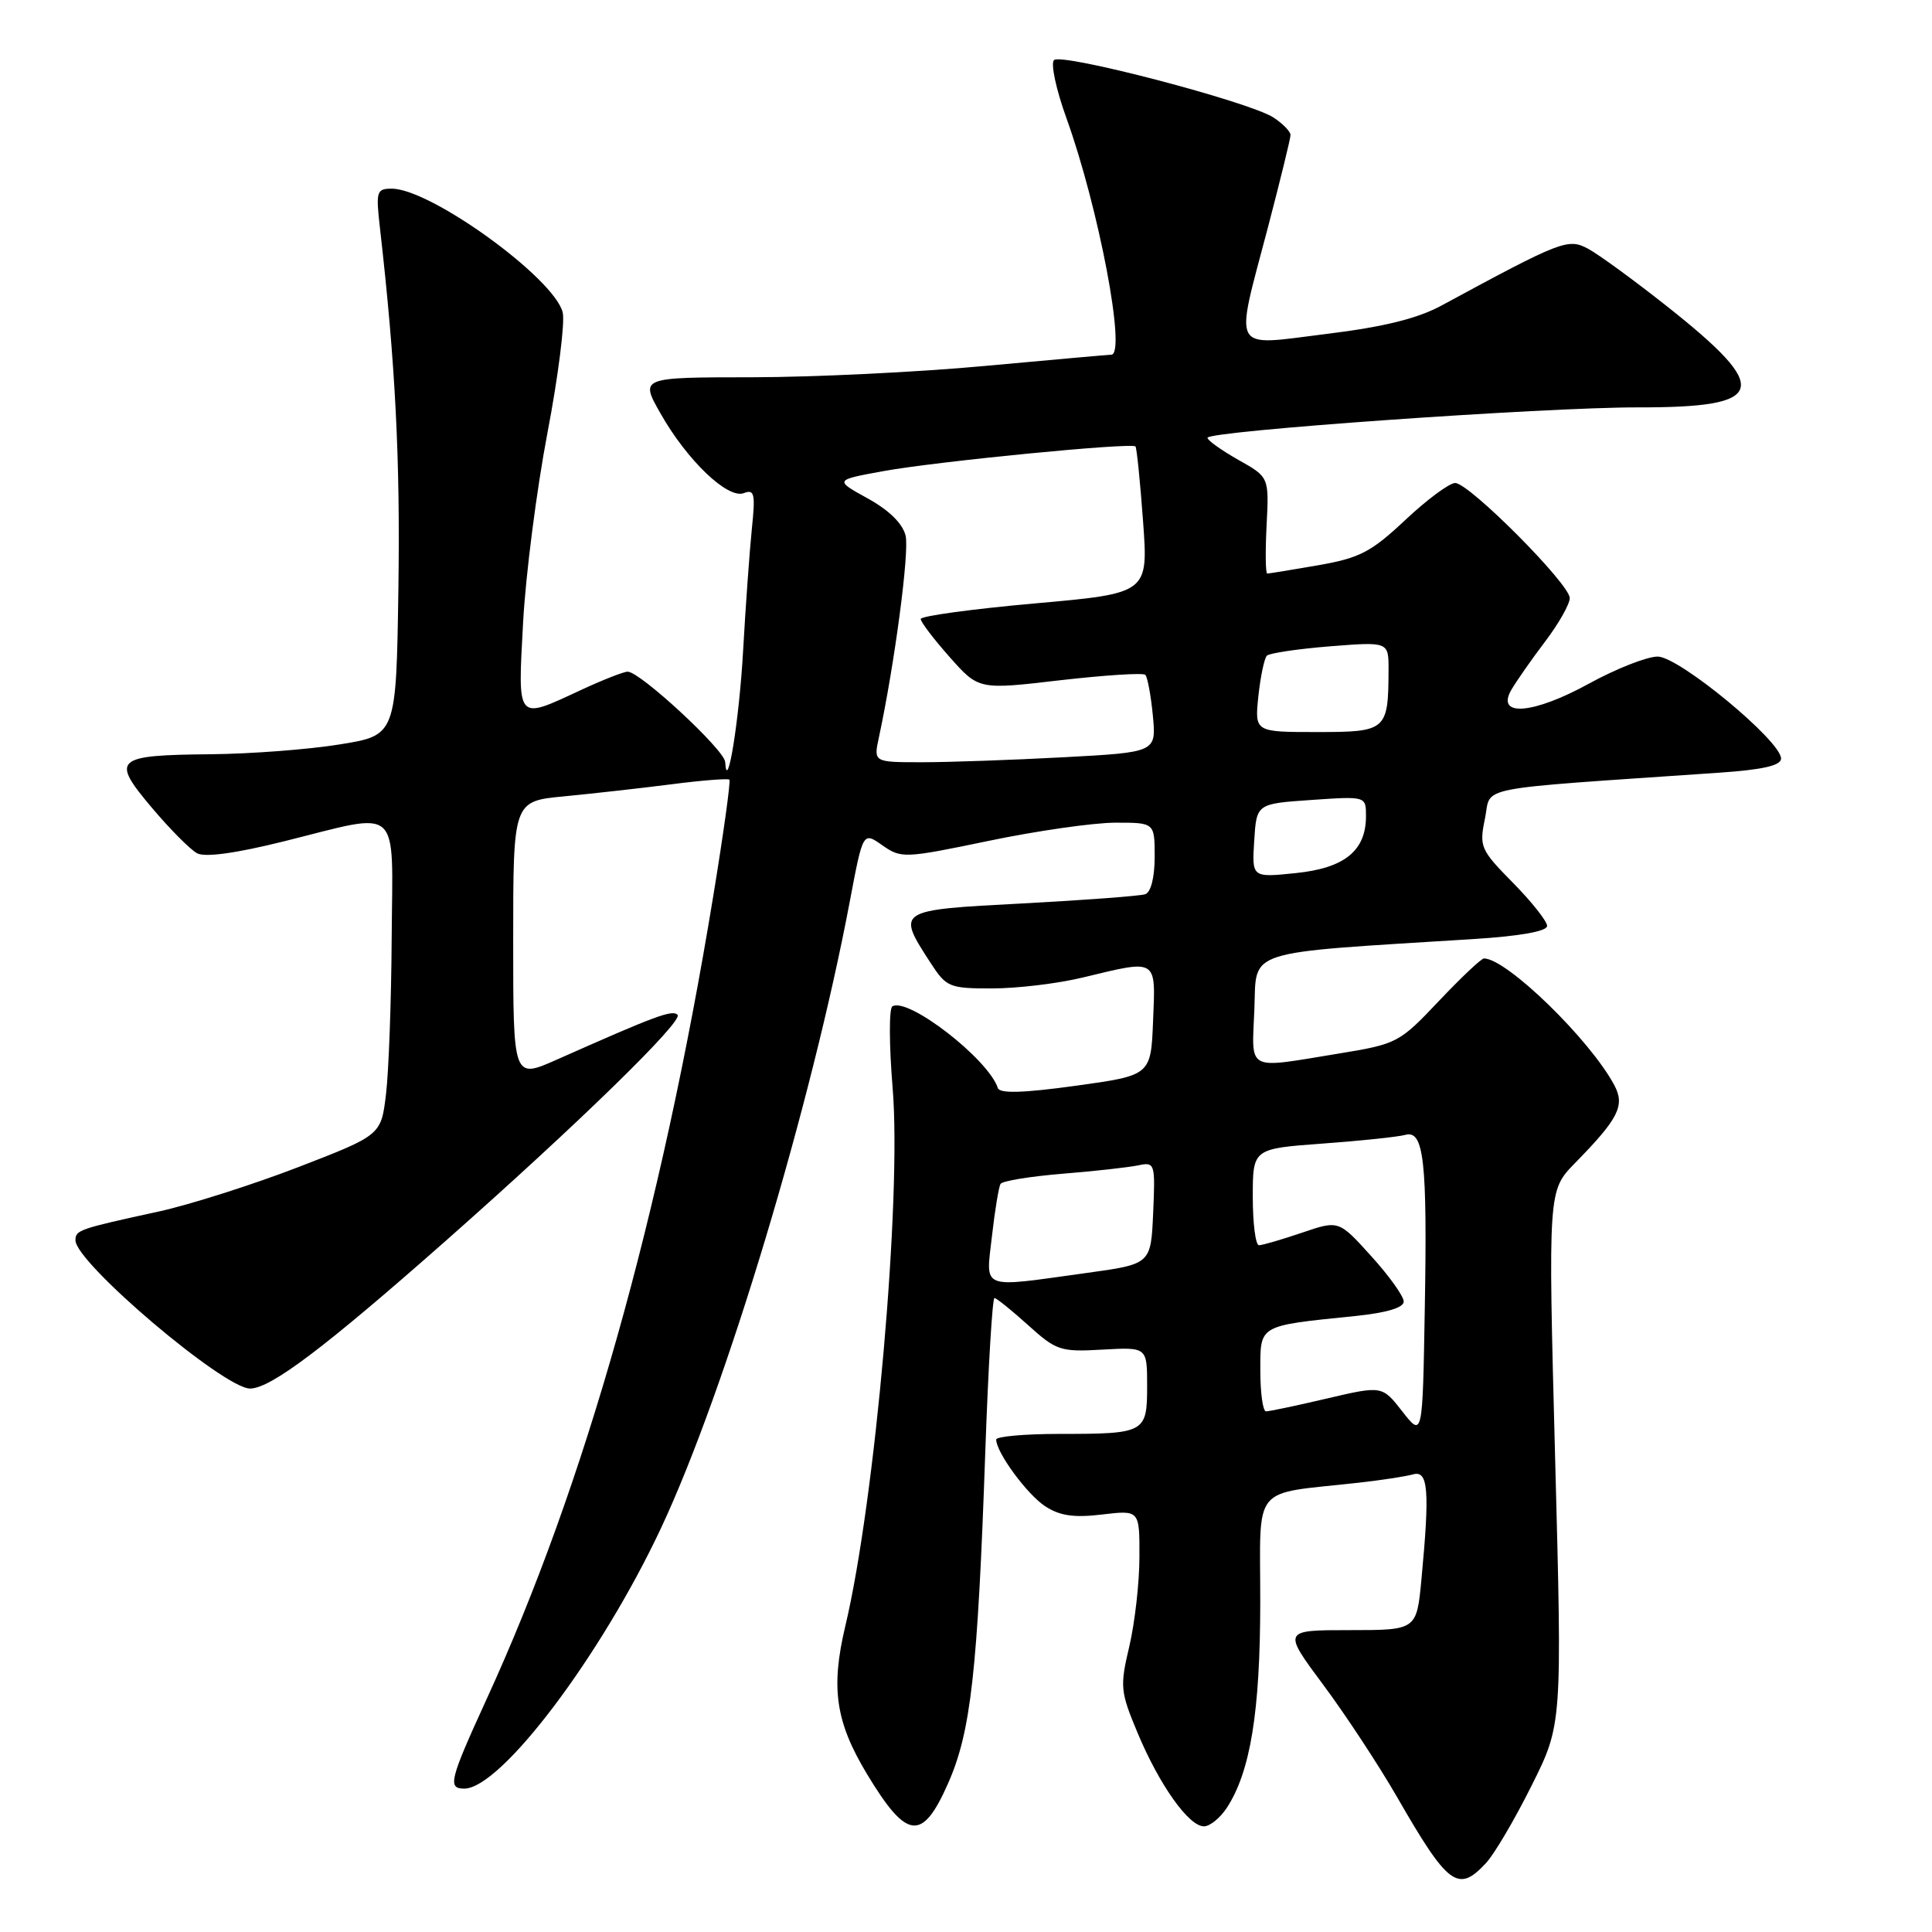 <?xml version="1.0" encoding="UTF-8" standalone="no"?>
<!DOCTYPE svg PUBLIC "-//W3C//DTD SVG 1.1//EN" "http://www.w3.org/Graphics/SVG/1.1/DTD/svg11.dtd" >
<svg xmlns="http://www.w3.org/2000/svg" xmlns:xlink="http://www.w3.org/1999/xlink" version="1.1" viewBox="0 0 256 256">
 <g >
 <path fill="currentColor"
d=" M 196.89 246.88 C 197.98 245.72 200.70 241.11 202.93 236.63 C 207.00 228.50 207.00 228.50 206.06 193.13 C 205.13 157.77 205.13 157.77 208.68 154.13 C 214.47 148.22 215.34 146.51 213.92 143.82 C 210.72 137.79 199.64 127.00 196.63 127.00 C 196.28 127.00 193.59 129.54 190.65 132.65 C 185.43 138.17 185.12 138.34 177.40 139.60 C 164.98 141.63 165.87 142.10 166.21 133.75 C 166.53 125.69 164.44 126.36 195.25 124.43 C 201.43 124.04 205.00 123.40 205.00 122.69 C 205.00 122.07 202.96 119.50 200.48 116.98 C 196.16 112.59 195.99 112.20 196.77 108.44 C 197.67 104.07 194.59 104.67 227.75 102.39 C 233.59 101.99 236.00 101.44 236.00 100.51 C 236.00 98.18 222.48 87.00 219.65 87.00 C 218.23 87.00 214.15 88.61 210.57 90.57 C 203.16 94.65 198.15 95.05 200.27 91.39 C 200.95 90.23 202.96 87.35 204.75 84.99 C 206.54 82.63 208.00 80.05 208.00 79.25 C 208.00 77.39 194.67 64.00 192.82 64.00 C 192.05 64.00 189.08 66.20 186.21 68.90 C 181.67 73.16 180.17 73.94 174.66 74.90 C 171.18 75.50 168.15 76.00 167.92 76.00 C 167.69 76.00 167.65 73.13 167.83 69.61 C 168.16 63.22 168.16 63.22 164.08 60.93 C 161.84 59.66 160.00 58.35 160.00 58.01 C 160.00 57.11 204.65 53.96 217.06 53.98 C 234.16 54.01 234.84 51.63 220.91 40.61 C 216.53 37.14 211.81 33.70 210.43 32.96 C 207.77 31.54 206.92 31.87 191.00 40.49 C 187.82 42.21 183.35 43.32 175.75 44.25 C 162.94 45.83 163.57 46.99 168.01 30.12 C 169.65 23.85 171.00 18.35 171.00 17.89 C 171.00 17.43 169.98 16.38 168.74 15.57 C 165.57 13.49 140.68 6.98 139.66 7.96 C 139.20 8.41 139.94 11.87 141.31 15.66 C 145.59 27.54 149.28 46.99 147.25 47.00 C 146.84 47.01 139.30 47.68 130.50 48.49 C 121.70 49.31 107.82 49.98 99.65 49.99 C 84.81 50.00 84.81 50.00 87.50 54.75 C 91.02 60.98 96.43 66.16 98.56 65.34 C 99.97 64.80 100.11 65.41 99.62 70.11 C 99.32 73.07 98.80 80.29 98.47 86.15 C 97.96 95.36 96.34 105.43 96.09 100.97 C 96.00 99.36 84.82 89.00 83.17 89.00 C 82.63 89.00 79.79 90.12 76.85 91.49 C 68.40 95.42 68.60 95.66 69.31 82.55 C 69.64 76.26 71.10 64.94 72.53 57.41 C 73.97 49.89 74.88 42.67 74.56 41.39 C 73.42 36.84 57.06 25.00 51.91 25.00 C 49.89 25.00 49.79 25.35 50.35 30.25 C 52.39 48.16 53.04 60.77 52.79 77.97 C 52.50 97.44 52.50 97.44 45.00 98.64 C 40.88 99.31 33.23 99.89 28.00 99.94 C 15.18 100.06 14.65 100.54 20.09 106.99 C 22.49 109.84 25.20 112.57 26.11 113.06 C 27.17 113.63 31.23 113.07 37.63 111.48 C 53.37 107.56 52.02 106.36 51.90 124.25 C 51.85 132.64 51.51 141.96 51.15 144.96 C 50.50 150.41 50.50 150.41 39.50 154.66 C 33.45 156.99 25.12 159.64 21.00 160.54 C 10.44 162.84 10.00 162.99 10.00 164.35 C 10.00 167.31 29.67 184.00 33.14 183.99 C 35.87 183.98 42.98 178.61 59.07 164.41 C 76.54 148.98 90.58 135.29 89.78 134.47 C 89.09 133.76 86.89 134.58 73.75 140.42 C 68.00 142.97 68.00 142.97 68.00 124.57 C 68.00 106.16 68.00 106.16 74.75 105.52 C 78.46 105.16 84.83 104.45 88.91 103.93 C 92.98 103.40 96.46 103.13 96.65 103.31 C 96.83 103.50 95.87 110.46 94.50 118.79 C 87.57 161.03 77.48 196.80 64.49 225.12 C 59.56 235.89 59.28 237.00 61.52 237.00 C 66.38 237.00 79.70 219.34 87.64 202.37 C 96.16 184.16 107.52 146.40 112.62 119.35 C 114.35 110.20 114.35 110.20 116.92 112.01 C 119.42 113.76 119.84 113.74 131.00 111.42 C 137.32 110.10 144.86 109.02 147.75 109.01 C 153.00 109.00 153.00 109.00 153.00 113.53 C 153.00 116.26 152.50 118.23 151.75 118.49 C 151.06 118.72 143.75 119.27 135.50 119.71 C 118.73 120.59 118.76 120.57 123.32 127.61 C 125.40 130.81 125.79 130.98 131.50 130.97 C 134.80 130.97 140.20 130.32 143.50 129.52 C 153.44 127.12 153.13 126.93 152.79 135.25 C 152.50 142.49 152.50 142.49 142.54 143.87 C 135.57 144.83 132.47 144.92 132.22 144.17 C 130.94 140.31 120.30 132.08 118.24 133.35 C 117.79 133.63 117.81 138.50 118.28 144.18 C 119.49 158.80 115.97 198.84 112.00 215.50 C 110.06 223.67 110.72 228.17 114.88 235.07 C 120.16 243.82 122.20 244.06 125.62 236.32 C 128.65 229.48 129.54 221.57 130.56 192.25 C 130.95 181.11 131.50 172.00 131.77 172.00 C 132.04 172.00 134.04 173.61 136.22 175.58 C 139.97 178.97 140.52 179.15 146.10 178.83 C 152.00 178.50 152.00 178.50 152.00 183.64 C 152.00 189.86 151.75 190.00 140.42 190.00 C 135.79 190.00 132.00 190.34 132.00 190.75 C 132.01 192.46 136.09 198.01 138.48 199.58 C 140.42 200.85 142.30 201.13 146.03 200.68 C 151.00 200.09 151.00 200.09 150.98 206.30 C 150.98 209.71 150.37 215.04 149.64 218.15 C 148.38 223.49 148.44 224.13 150.75 229.65 C 153.63 236.53 157.52 242.00 159.53 242.00 C 160.31 242.00 161.67 240.90 162.55 239.56 C 165.68 234.78 166.98 226.85 166.99 212.34 C 167.00 196.40 165.63 198.07 180.00 196.47 C 183.03 196.13 186.29 195.63 187.25 195.36 C 189.25 194.80 189.46 197.48 188.35 209.25 C 187.71 216.00 187.71 216.00 178.83 216.00 C 169.95 216.00 169.95 216.00 175.34 223.25 C 178.31 227.24 182.67 233.88 185.05 238.00 C 191.88 249.88 193.19 250.86 196.89 246.88 Z  M 185.82 187.03 C 183.14 183.60 183.14 183.60 175.82 185.31 C 171.79 186.26 168.16 187.02 167.75 187.01 C 167.34 187.01 167.00 184.58 167.00 181.62 C 167.00 175.51 166.67 175.70 179.47 174.39 C 183.72 173.96 186.00 173.28 186.00 172.46 C 186.00 171.76 184.06 169.05 181.69 166.44 C 177.39 161.68 177.39 161.68 172.52 163.34 C 169.84 164.25 167.27 165.00 166.82 165.00 C 166.37 165.00 166.00 162.12 166.00 158.61 C 166.00 152.21 166.00 152.21 175.25 151.53 C 180.34 151.16 185.26 150.64 186.20 150.38 C 188.67 149.68 189.14 153.78 188.79 173.48 C 188.50 190.46 188.50 190.46 185.82 187.03 Z  M 131.44 163.78 C 131.83 160.37 132.34 157.25 132.58 156.87 C 132.82 156.48 136.50 155.88 140.76 155.53 C 145.02 155.19 149.53 154.68 150.80 154.42 C 153.03 153.95 153.09 154.11 152.80 160.72 C 152.50 167.50 152.50 167.50 144.00 168.67 C 129.69 170.65 130.63 171.02 131.44 163.78 Z  M 166.19 111.40 C 166.50 106.50 166.50 106.50 173.75 106.00 C 181.00 105.50 181.00 105.50 181.00 108.14 C 181.00 112.73 178.17 115.03 171.69 115.69 C 165.88 116.29 165.88 116.29 166.19 111.40 Z  M 116.45 97.75 C 118.53 88.06 120.51 73.16 120.00 70.99 C 119.62 69.39 117.83 67.62 114.99 66.05 C 110.56 63.61 110.56 63.61 117.03 62.43 C 124.10 61.14 149.97 58.61 150.46 59.16 C 150.62 59.35 151.08 63.80 151.46 69.06 C 152.16 78.62 152.16 78.62 137.08 79.96 C 128.79 80.70 122.00 81.63 122.00 82.02 C 122.00 82.42 123.73 84.69 125.84 87.07 C 129.68 91.40 129.68 91.40 140.45 90.14 C 146.38 89.46 151.47 89.13 151.76 89.42 C 152.05 89.72 152.50 92.14 152.76 94.82 C 153.22 99.68 153.22 99.68 140.95 100.34 C 134.21 100.70 125.78 101.00 122.22 101.00 C 115.75 101.00 115.75 101.00 116.45 97.75 Z  M 166.74 92.25 C 167.02 89.64 167.53 87.22 167.87 86.88 C 168.22 86.54 171.99 85.98 176.25 85.64 C 184.00 85.03 184.00 85.03 183.99 88.76 C 183.96 96.80 183.73 97.00 174.51 97.00 C 166.25 97.00 166.25 97.00 166.74 92.25 Z "/>
</g>
</svg>